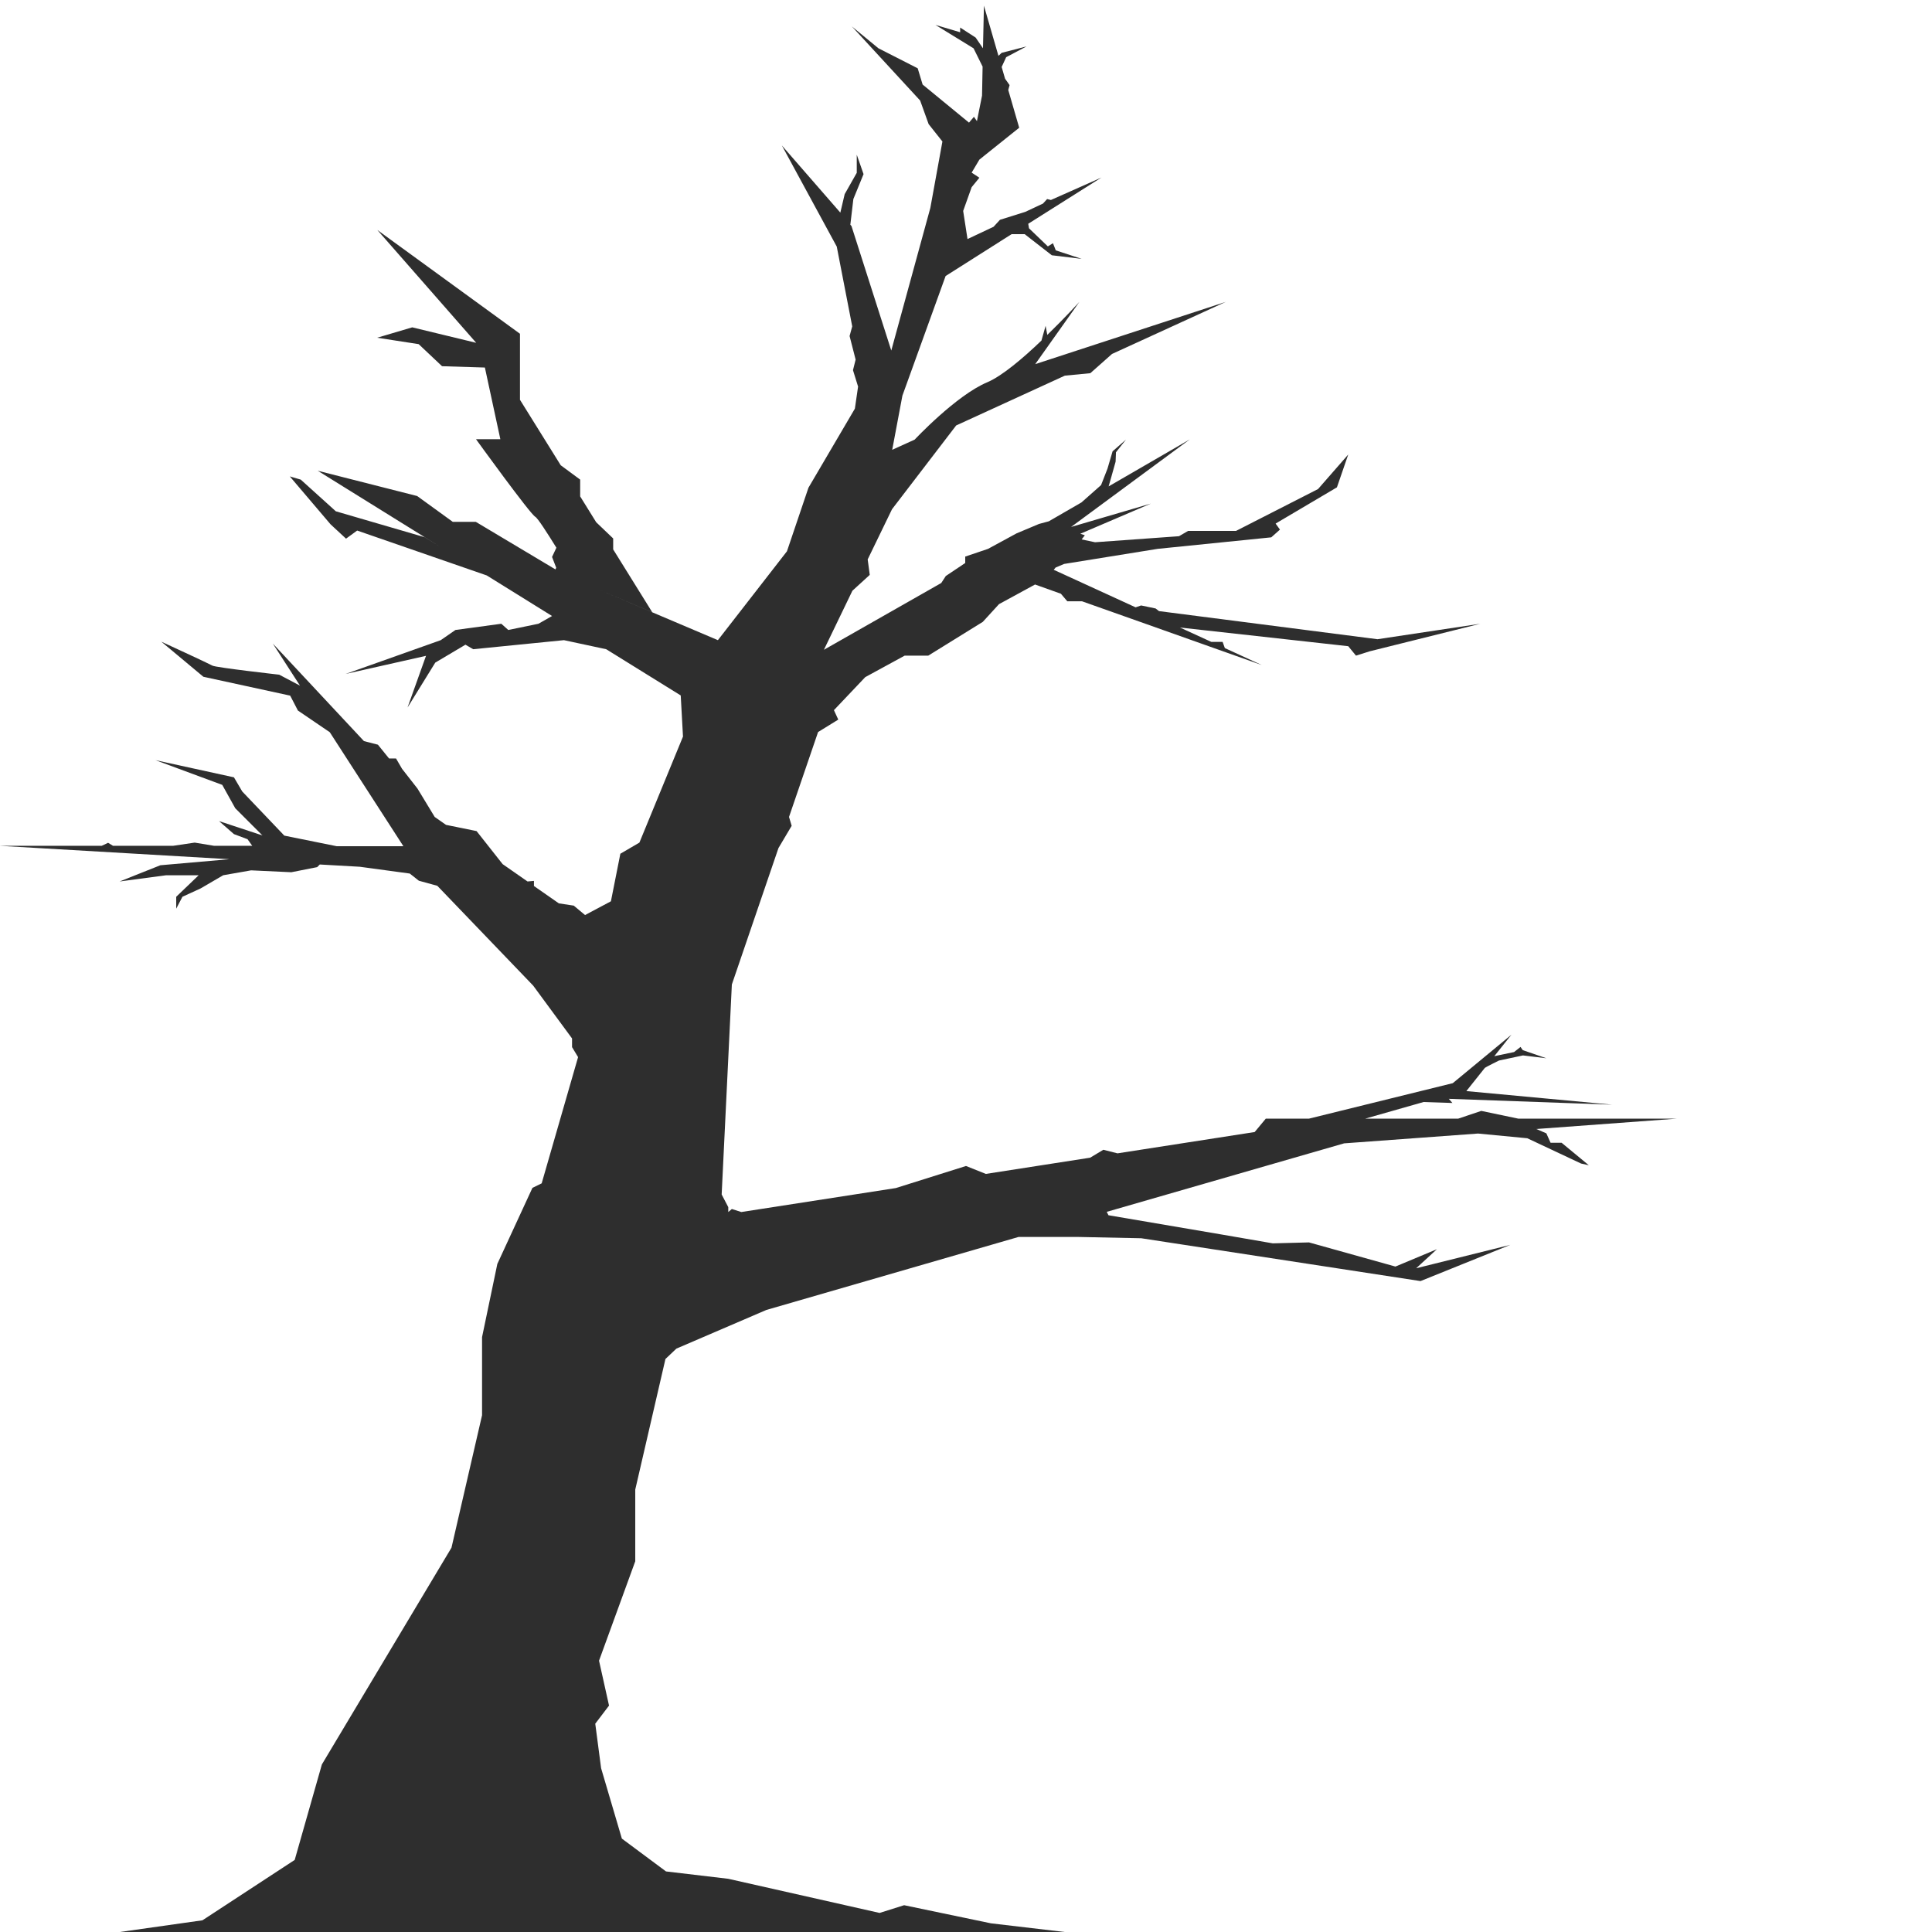 <svg id="Capa_1" xmlns="http://www.w3.org/2000/svg" viewBox="0 0 1024 1024"><style>.st0{fill:#2e2e2e}</style><path id="XMLID_57_" class="st0" d="M821.8 605.6l-2.2-4.9-5.3-2.3 74.6-5.5h-84.2l-19.6-4.1-12.2 4.1h-49.3l30.9-8.8 15.3.5-1.9-2.2 86.6 3.1-77.3-7.2L787 566c.2-.3 7.5-3.9 7.5-3.9l12.7-2.7 12.4 1.5-12.5-4.3-1.2-1.7-3.4 2.7-10.5 2.2 9.1-11.4-31.1 25.7-76.2 18.8h-22.9L665 600l-72.7 11.3-7.5-1.9-7 4.2-55.3 8.6L512 618l-37.2 11.7-81.9 12.7-5-1.6-1.9 1.6v-2.6l-3.5-6.7 5.4-111.3 24.7-72.3 7-11.8-1.4-4.7 15.4-45 10.7-6.6-2.3-5 16.6-17.5 20.9-11.4H492l28.9-17.9 8.6-9.4 19.1-10.4 13.7 4.9 3.4 4h7.8l33.6 11.9 61.7 21.9-19.6-9-1.2-3.3h-6l-16.6-7.6 89.2 9.9 4.1 5 7.3-2.3 58.6-14.6-54.5 8.2-115.8-14.9-1.8-1.4-7.7-1.6-2.9 1-43.4-19.9 1-1.2 4.5-1.9 49.6-8 60.2-6.1 4.6-4.1-2.3-3.2 32.5-19.2 6-17.4-16 18.3-43.5 22.2h-25.4l-4.8 2.8-44.5 3.2-7.1-1.5 1.7-2.2-2.4-.8 37.4-16-42.3 12.4 62.9-46.4-43 24.9 1.2-4.2 2.5-8.9.2-5 5.3-6.7-7.1 6.2-2.7 9.2-3.4 8.7-10.4 9.2-17.3 10-5.2 1.4-11.9 5-15.1 8.2-12.1 4.1v3.4l-10.3 6.9-2.4 3.7-62.2 35.4 15.1-31.3 9.2-8.4-1.1-8.2 12.9-26.6 34-44.4 57.6-26.4 13.5-1.3 11.5-10.2 60.3-27.6-101 33 23.4-33s-7.4 8.2-17 17.5l-.9-4.8-2.2 7.8c-9.7 9.3-20.9 18.8-28.7 22.1-16.5 6.9-38.5 30.4-38.5 30.4l-11.9 5.4 5.4-28.7 22.9-63.4 35-22.2h6.9l14.4 11.2 15.8 1.9-13.7-4.5-1.5-3.8-2.7 1.7-10-9.6-.4-2.4 38.8-24.5L557 106l-2-.5-2.2 2.4-9.4 4.4-13.4 4.2-3.4 3.7-13.8 6.5-2.3-14.9 4.5-12.6 4.1-5-4.1-2.7 4.1-6.9 21.1-16.9-5.8-20 .7-2.6-2.4-3.4-1.8-6.2 2.4-5.2 10.8-5.7-13.2 3.4-1.7 1.6L521.5 3l-.5 22.6-3.9-5.7-8.2-5.3v2.5l-13.1-3.9L516 25.6l4.8 9.7-.3 15.4-2.7 13.5-1.6-2.3-2.6 3.1L489 44.8l-2.6-8.6-20.8-10.6L451.5 14l36.2 39.3 4.5 12.5 7.3 9.2-6.4 35.2-20.7 75.6-21.1-66-.6-.7 1.6-13.6 5.4-13.2-3.6-10.3v9.6l-6.4 11.3-2.3 9.8-31-35.6 29.1 53.6 8.2 42.3-1.4 5.1 3.2 12.5-1.4 5.6 2.7 8.7-1.7 11.7-24.6 41.9-11.4 33.7-36.6 47.1-67.6-28.7 32.8 13.9-20.7-33.3v-5.8l-9-8.6-8.5-13.7v-8.9l-10.3-7.6-21.6-34.7v-35l-75.6-55 52.4 59.8-33.9-8.2-18.6 5.5 22 3.4 12.4 11.7 22.7.7 8.2 38h-12.9s28.7 39.7 31.4 41.1c1.3.7 6.3 8.5 11.2 16.4l-2.3 4.9 2.2 5.7-.4.9-42.2-25.2H240l-18.9-13.7-52.7-13.4 65.2 40.5-8.6-5.3-47-13.7-18.6-16.8-5.8-1.7 21.6 25.4 8.2 7.6 5.9-4.3L258 305l34.6 21.5-7.2 4.1-16 3.3-3.7-3.3-24.3 3.3-7.8 5.4-50.4 17.9 42.6-9.6L216 375l14.7-23.8 16-9.5 4.1 2.4 48.1-4.8 22.4 4.8 39.5 24.5 1.2 21.8-23.1 56.2-10.1 5.9-5 25.2-13.7 7.3-6-5-7.9-1.2-13.2-9.2v-2.7l-3.4.3-13.2-9.2-13.8-17.5-16.2-3.3-6-4.2-9.1-15-8.2-10.5-3.2-5.5h-3.7l-5.9-7.3-7.4-1.9-48.3-51.7 14.4 22.3-11-5.8s-33.7-3.8-35.4-4.8c-1.7-1-27.1-12.7-27.1-12.7l22.3 18.6 46 10 4.1 7.9 16.9 11.5 39 60.4h-35.4l-27.7-5.6-22.3-23.4-4.4-7.5-41.6-9.1 35.4 13.1 6.9 12.4 14.4 14.4-23-7.6 7.9 6.9 7.2 2.7 2.5 3.5h-20.2l-10.3-1.7-11.5 1.7H59.9l-2.6-1.6-3.4 1.6H-.2l121.8 7.1-36.6 3.2-21.6 8.6 24.7-3.3h17.2l-11.9 11.4v6.3l3.3-6.3 9.6-4.4 12-7 14.8-2.6 21.3 1 13.7-2.7 1.4-1.4 21.2 1.2 26.5 3.6 4.8 3.8 9.8 2.7 50.8 52.9 20.6 28v4.6l3.2 5.3-19.3 66.9-4.9 2.4-18.6 40.3-8.1 38.8v41.4l-16.2 70.2-68.7 114.9-14.4 50.6-48.9 32-46.6 6.6h507l-42.5-5-46-9.6-13 4.1-80.2-18.1-33-3.9-23.4-17.4-11-37.3-3.1-23.6 7.3-9.6-5.3-23.8 19.2-52.7v-38l16-69.2 5.8-5.5 47.7-20.5 133.7-38.7H571l33.9.7 148 22.7 47.6-19.2-49.9 12.4 11-10.1-22 9.2-45.8-12.8-19.2.5-26.6-4.6-60.5-10.3-.9-1.8L712.4 606l71-5.2 26.1 2.5 28.5 13.4 4.1.9-14.4-11.9h-5.9z"/></svg>